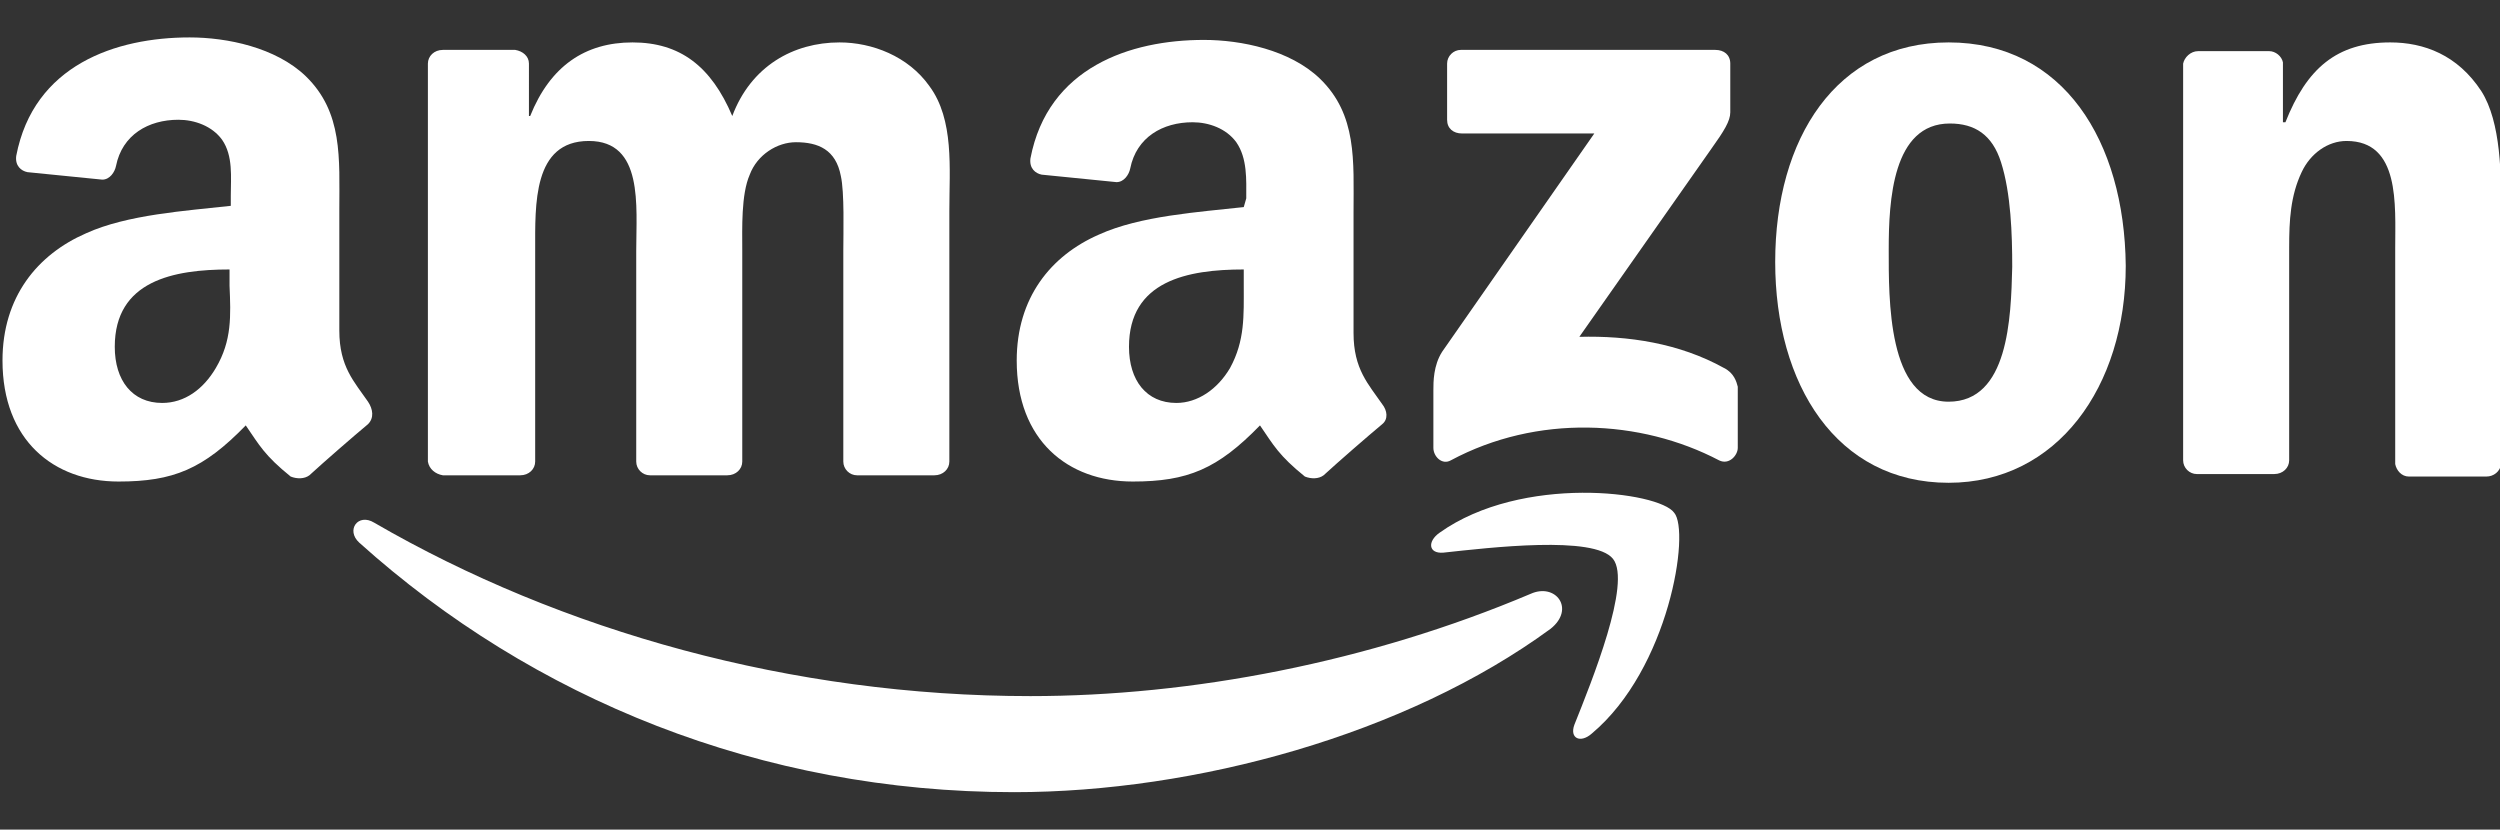 <?xml version="1.0" encoding="utf-8"?>
<svg xmlns="http://www.w3.org/2000/svg" xmlns:xlink="http://www.w3.org/1999/xlink" x="0px" y="0px"
	 viewBox="0 0 200.4 66.5" style="enable-background:new 0 0 200.4 66.5;" xml:space="preserve">
<rect x="0" y="0" width="200.4" height="66.5" fill="#333333" stroke="none"/>
<style type="text/css">
	.st0{fill:#FFFFFF;}
	.st1{fill:#FFFFFF;}
</style>
<path id="arrow_1_" class="st0" d="M122.7,47.6c-13,5.5-27.2,8.2-40.1,8.2c-19.1,0-37.6-5.2-52.6-13.9c-1.3-0.8-2.3,0.6-1.2,1.6
	c13.9,12.5,32.2,20,52.5,20c14.5,0,31.4-4.6,43-13.1C126.3,48.8,124.7,46.7,122.7,47.6z"/>
<path id="arrow" class="st0" d="M115.4,42.7c-1,0.7-0.9,1.7,0.3,1.6c3.7-0.4,12.1-1.4,13.6,0.5c1.5,1.9-1.7,9.8-3.1,13.3
	c-0.4,1.1,0.5,1.5,1.4,0.7c6.2-5.2,7.9-16.2,6.6-17.7C133,39.4,122,38,115.4,42.7z"/>
<path id="z" class="st1" d="M138.2,29.5c-3.6-2-7.7-2.6-11.6-2.5l10.6-15.1c1-1.4,1.5-2.2,1.5-2.9V5.1c0-0.7-0.5-1.1-1.2-1.1h-20.4
	c-0.6,0-1.1,0.5-1.1,1.1v4.5l0,0c0,0.7,0.5,1.1,1.2,1.1h10.6l-12.2,17.5c-0.7,1.1-0.7,2.4-0.7,3.1v4.6c0,0.7,0.7,1.4,1.4,1
	c6.9-3.7,15.2-3.3,21.5,0c0.8,0.4,1.5-0.4,1.5-1v-4.9C139.2,30.6,139,29.9,138.2,29.5z"/>
<path id="m" class="st1" d="M35.5,38.1h6.2c0.7,0,1.2-0.5,1.2-1.1V20.1c0-3.7-0.2-8.8,4.3-8.8c4.4,0,3.8,5.2,3.8,8.8l0,16.9
	c0,0.6,0.5,1.1,1.1,1.1h6.2c0.7,0,1.2-0.5,1.2-1.1V20.1c0-1.8-0.1-4.5,0.6-6.1c0.6-1.6,2.2-2.6,3.7-2.6c1.8,0,3.2,0.6,3.6,2.7
	c0.3,1.3,0.2,4.6,0.2,6v16.9c0,0.6,0.5,1.1,1.1,1.1h6.2c0.7,0,1.2-0.5,1.2-1.1l0-20.1c0-3.4,0.4-7.3-1.6-10
	c-1.7-2.4-4.6-3.5-7.2-3.5c-3.7,0-7.1,1.9-8.6,5.9c-1.7-4-4.2-5.9-8-5.9c-3.8,0-6.6,1.9-8.2,5.9h-0.1V5.1c0-0.6-0.5-1-1.1-1.1h-5.8
	c-0.7,0-1.2,0.5-1.2,1.1V37C34.4,37.6,34.9,38,35.5,38.1z"/>
<path id="o" class="st1" d="M156.2,3.4c-9,0-13.9,7.7-13.9,17.6c0,9.8,4.9,17.7,13.9,17.7c8.7,0,14.2-7.7,14.2-17.4
	C170.3,11.3,165.4,3.4,156.2,3.4z M156.2,32.2c-4.9,0-4.8-8.3-4.8-12.2c0-3.9,0.3-10.1,4.9-10.1c2,0,3.4,0.9,4.1,3.1
	c0.8,2.5,0.9,5.8,0.9,8.4C161.2,25.5,161,32.2,156.2,32.2z"/>
<path id="n" class="st1" d="M191.6,3.4c-4.3,0-6.7,2.1-8.4,6.4H183V5c-0.1-0.5-0.6-0.9-1.1-0.9h-5.7c-0.6,0-1.1,0.5-1.2,1l0,31.8
	c0,0.6,0.5,1.1,1.1,1.1h6.2c0.7,0,1.2-0.5,1.2-1.1V19.8c0-2.1,0.1-4.1,1-6c0.7-1.5,2.1-2.5,3.6-2.5c4.3,0,3.9,5.1,3.9,8.6v17.3
	c0.1,0.5,0.5,1,1.1,1h6.2c0.6,0,1.1-0.4,1.2-1v-20c0-3.1,0-7.4-1.6-9.9C197,4.4,194.3,3.4,191.6,3.4z"/>
<path id="a_1_" class="st1" d="M99.7,16.6c-3.6,0.4-8.3,0.7-11.6,2.2c-3.9,1.7-6.6,5.1-6.6,10.1c0,6.4,4.1,9.7,9.3,9.7
	c4.4,0,6.8-1,10.2-4.5c1.1,1.6,1.5,2.4,3.6,4.1c0.5,0.2,1.1,0.2,1.5-0.1l0,0c1.2-1.1,3.5-3.1,4.7-4.1c0.5-0.4,0.4-1.1,0-1.6
	c-1.1-1.6-2.3-2.8-2.3-5.7v-9.7c0-4.1,0.3-7.8-2.7-10.7c-2.4-2.3-6.3-3.1-9.3-3.1c-5.9,0-12.5,2.2-13.9,9.5
	c-0.1,0.8,0.4,1.2,0.9,1.3l6,0.6c0.6,0,1-0.6,1.1-1.1c0.5-2.5,2.6-3.7,5-3.7c1.3,0,2.7,0.5,3.5,1.6c0.9,1.3,0.8,3,0.8,4.5L99.7,16.6
	L99.7,16.6z M98.6,29.5c-1,1.7-2.6,2.8-4.3,2.8c-2.4,0-3.8-1.8-3.8-4.5c0-5.3,4.7-6.2,9.2-6.2v1.3C99.7,25.3,99.8,27.3,98.6,29.5z"
	/>
<path id="a" class="st1" d="M29.5,32.2c-1.1-1.6-2.3-2.8-2.3-5.7v-9.7c0-4.1,0.3-7.8-2.7-10.7c-2.4-2.3-6.3-3.1-9.3-3.1
	c-5.9,0-12.5,2.2-13.9,9.5c-0.1,0.8,0.4,1.2,0.9,1.3l6,0.6c0.6,0,1-0.6,1.1-1.1c0.5-2.5,2.6-3.7,5-3.7c1.3,0,2.7,0.5,3.5,1.6
	c0.9,1.3,0.7,3,0.7,4.5v0.8c-3.6,0.4-8.3,0.7-11.6,2.2C3,20.4,0.2,23.8,0.2,28.9c0,6.4,4.1,9.7,9.3,9.7c4.4,0,6.8-1,10.2-4.5
	c1.1,1.6,1.5,2.4,3.6,4.1c0.5,0.2,1.1,0.2,1.5-0.1l0,0c1.2-1.1,3.5-3.1,4.7-4.1C30,33.5,29.9,32.8,29.5,32.2z M17.3,29.5
	c-1,1.7-2.5,2.8-4.3,2.8c-2.4,0-3.8-1.8-3.8-4.5c0-5.3,4.7-6.2,9.2-6.2v1.3C18.5,25.3,18.6,27.3,17.3,29.5z"/>
</svg>
